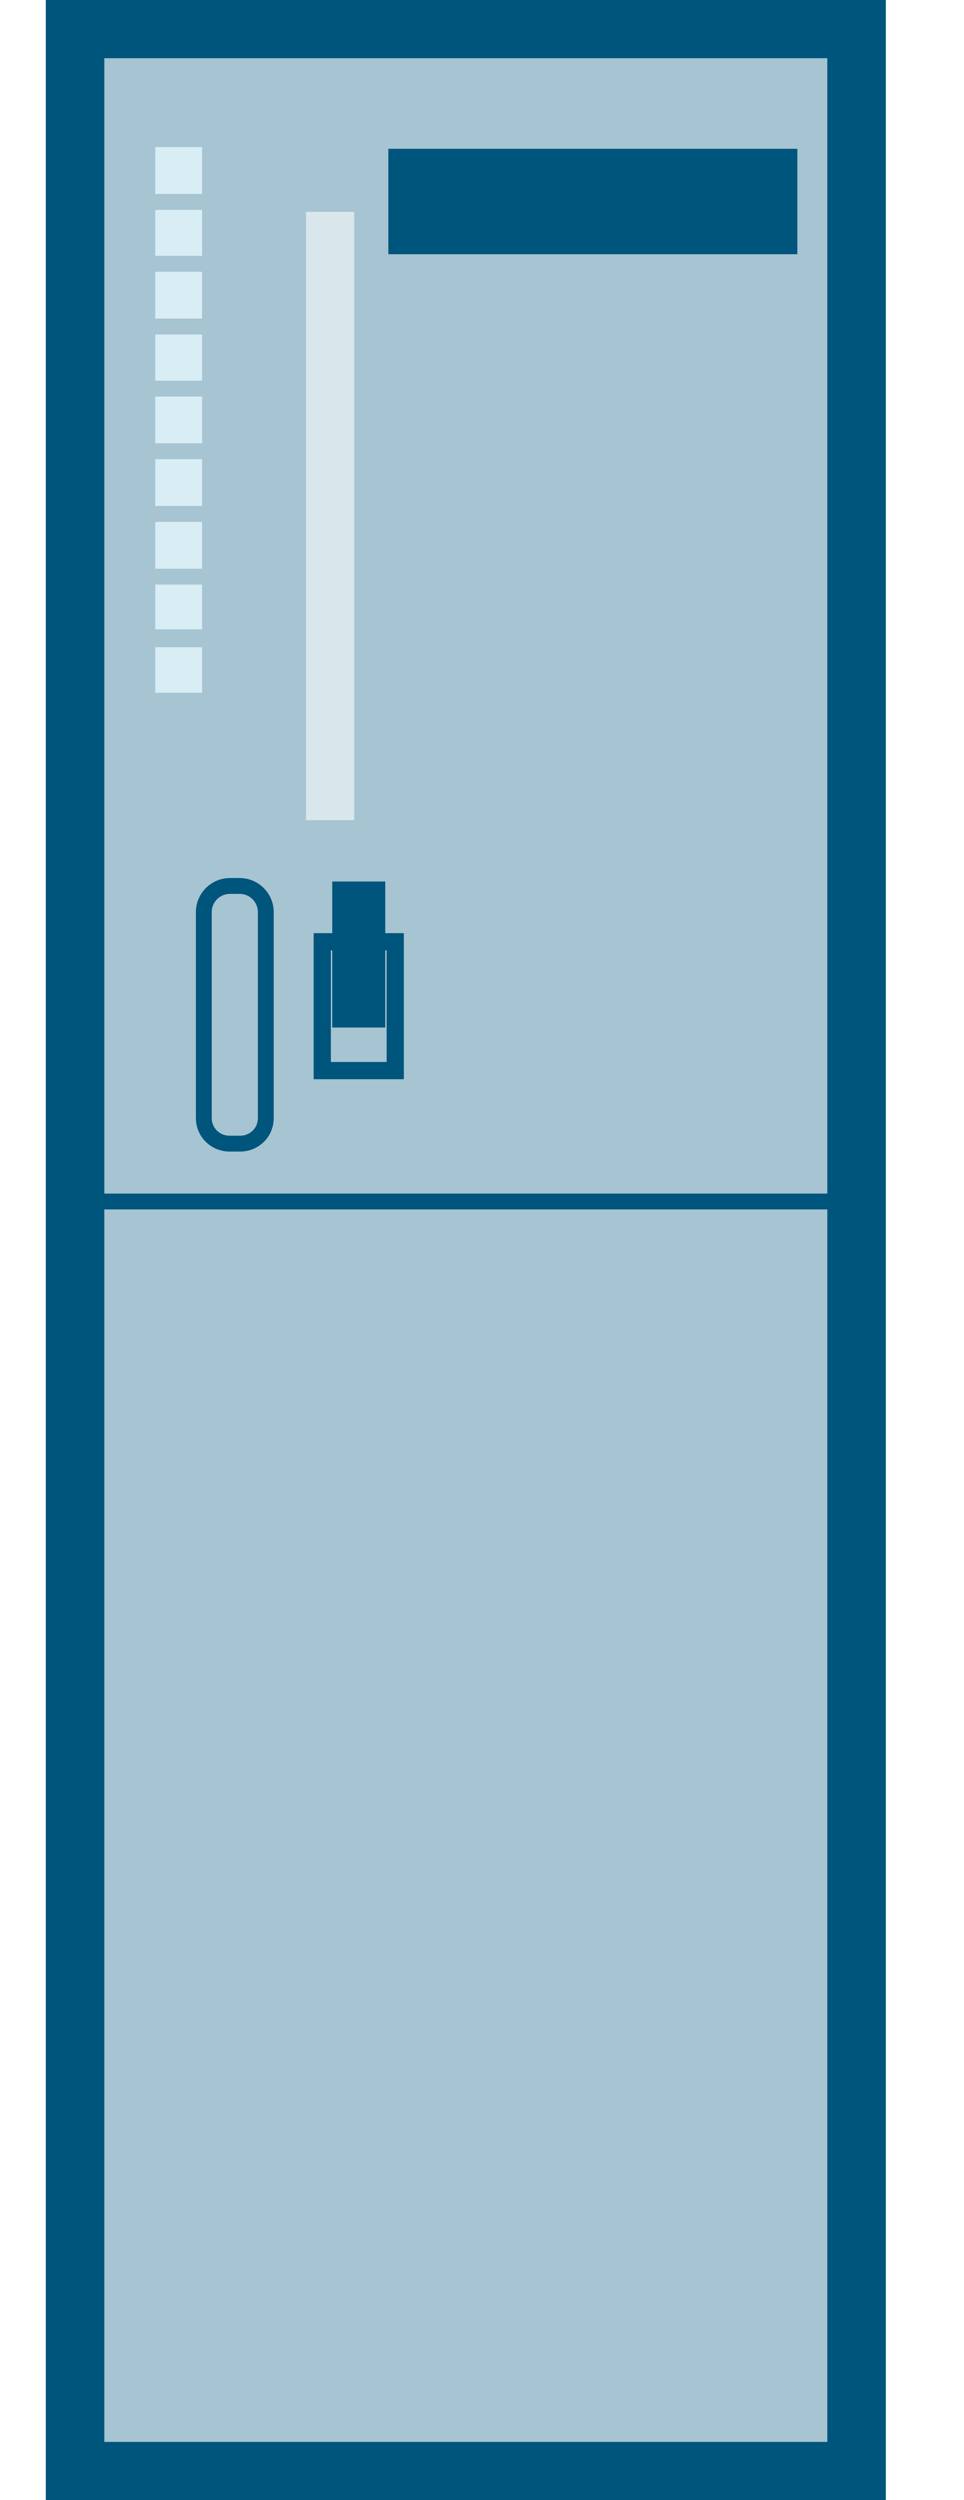 <svg id="eqHeu2pQAET1" xmlns="http://www.w3.org/2000/svg" xmlns:xlink="http://www.w3.org/1999/xlink" viewBox="0 0 14 36.29" shape-rendering="geometricPrecision" text-rendering="geometricPrecision"><polyline points="23.09,0.42 34.44,0.42 34.44,35.87 23.09,35.87 23.09,0.42" transform="translate(-22 0)" fill="#a6c4d1" fill-rule="evenodd" stroke="#00557c" stroke-width="0.85" stroke-linecap="square"/><path d="" transform="translate(-378.75-168.88)" fill="#a6c4d1" fill-rule="evenodd" stroke="#00557c" stroke-width="0.85"/><rect width="11.35" height="17.01" rx="0" ry="0" transform="translate(1.09 0.43)" fill="none" stroke="#00557c" stroke-width="0.23"/><path d="" transform="translate(-378.75-168.88)" fill="#a6c4d1" fill-rule="evenodd" stroke="#00557c" stroke-width="0.23"/><rect width="0.47" height="8.6" rx="0" ry="0" transform="translate(4.56 3.19)" fill="#d9e6eb" stroke="#d9e6eb" stroke-width="0.23"/><path d="" transform="translate(-378.75-168.88)" fill="#d9e6eb" fill-rule="evenodd" stroke="#d9e6eb" stroke-width="0.23"/><polyline points="27.64,2.16 33.58,2.16 33.58,3.69 27.64,3.69 27.64,2.16" transform="translate(-22 0)" fill="#00557c" fill-rule="evenodd"/><path d="" transform="translate(-378.75-168.88)" fill="#00557c" fill-rule="evenodd"/><polyline points="24.14,3.83 25.05,3.83 25.05,2.93 24.14,2.93 24.14,3.83" transform="translate(-22 0)" fill="#d9edf5" fill-rule="evenodd" stroke="#a6c4d1" stroke-width="0.23"/><polyline points="24.14,2.93 25.05,2.93 25.05,2.02 24.14,2.02 24.14,2.93" transform="translate(-22 0)" fill="#d9edf5" fill-rule="evenodd" stroke="#a6c4d1" stroke-width="0.23"/><polyline points="24.14,4.74 25.05,4.74 25.05,3.83 24.14,3.83 24.14,4.74" transform="translate(-22 0)" fill="#d9edf5" fill-rule="evenodd" stroke="#a6c4d1" stroke-width="0.23"/><polyline points="24.14,6.55 25.05,6.55 25.05,5.64 24.14,5.64 24.14,6.55" transform="translate(-22 0)" fill="#d9edf5" fill-rule="evenodd" stroke="#a6c4d1" stroke-width="0.23"/><polyline points="24.14,5.64 25.05,5.64 25.05,4.74 24.14,4.74 24.14,5.64" transform="translate(-22 0)" fill="#d9edf5" fill-rule="evenodd" stroke="#a6c4d1" stroke-width="0.23"/><polyline points="24.14,7.46 25.05,7.46 25.05,6.55 24.14,6.55 24.14,7.46" transform="translate(-22 0)" fill="#d9edf5" fill-rule="evenodd" stroke="#a6c4d1" stroke-width="0.23"/><polyline points="24.14,8.39 25.05,8.39 25.05,7.46 24.14,7.46 24.14,8.39" transform="translate(-22 0)" fill="#d9edf5" fill-rule="evenodd" stroke="#a6c4d1" stroke-width="0.23"/><polyline points="24.14,9.25 25.05,9.25 25.05,8.37 24.14,8.37 24.14,9.25" transform="translate(-22 0)" fill="#d9edf5" fill-rule="evenodd" stroke="#a6c4d1" stroke-width="0.23"/><polyline points="24.14,10.17 25.05,10.17 25.05,9.28 24.14,9.28 24.14,10.17" transform="translate(-22 0)" fill="#d9edf5" fill-rule="evenodd" stroke="#a6c4d1" stroke-width="0.23"/><path d="M382.24,185.48c.098,0,.192-.039.262-.108s.108-.164.108-.262v-3c-.005-.202-.168-.365-.37-.37h-.16c-.202.005-.365.168-.37.37v3c-0.0.1.04.196.112.265s.168.107.268.105h.15Z" transform="translate(-378.75-168.88)" fill="none" fill-rule="evenodd" stroke="#00557c" stroke-width="0.23"/><rect width="1.06" height="1.87" rx="0" ry="0" transform="translate(4.68 13.67)" fill="none" stroke="#00557c" stroke-width="0.25"/><path d="" transform="translate(-378.75-168.88)" fill="none" fill-rule="evenodd" stroke="#00557c" stroke-width="0.25"/><rect width="0.52" height="1.87" rx="0" ry="0" transform="translate(4.95 12.92)" fill="#00557c" stroke="#00557c" stroke-width="0.25"/><path d="" transform="translate(-378.75-165.88)" fill="#00557c" fill-rule="evenodd" stroke="#00557c" stroke-width="0.25"/></svg>
